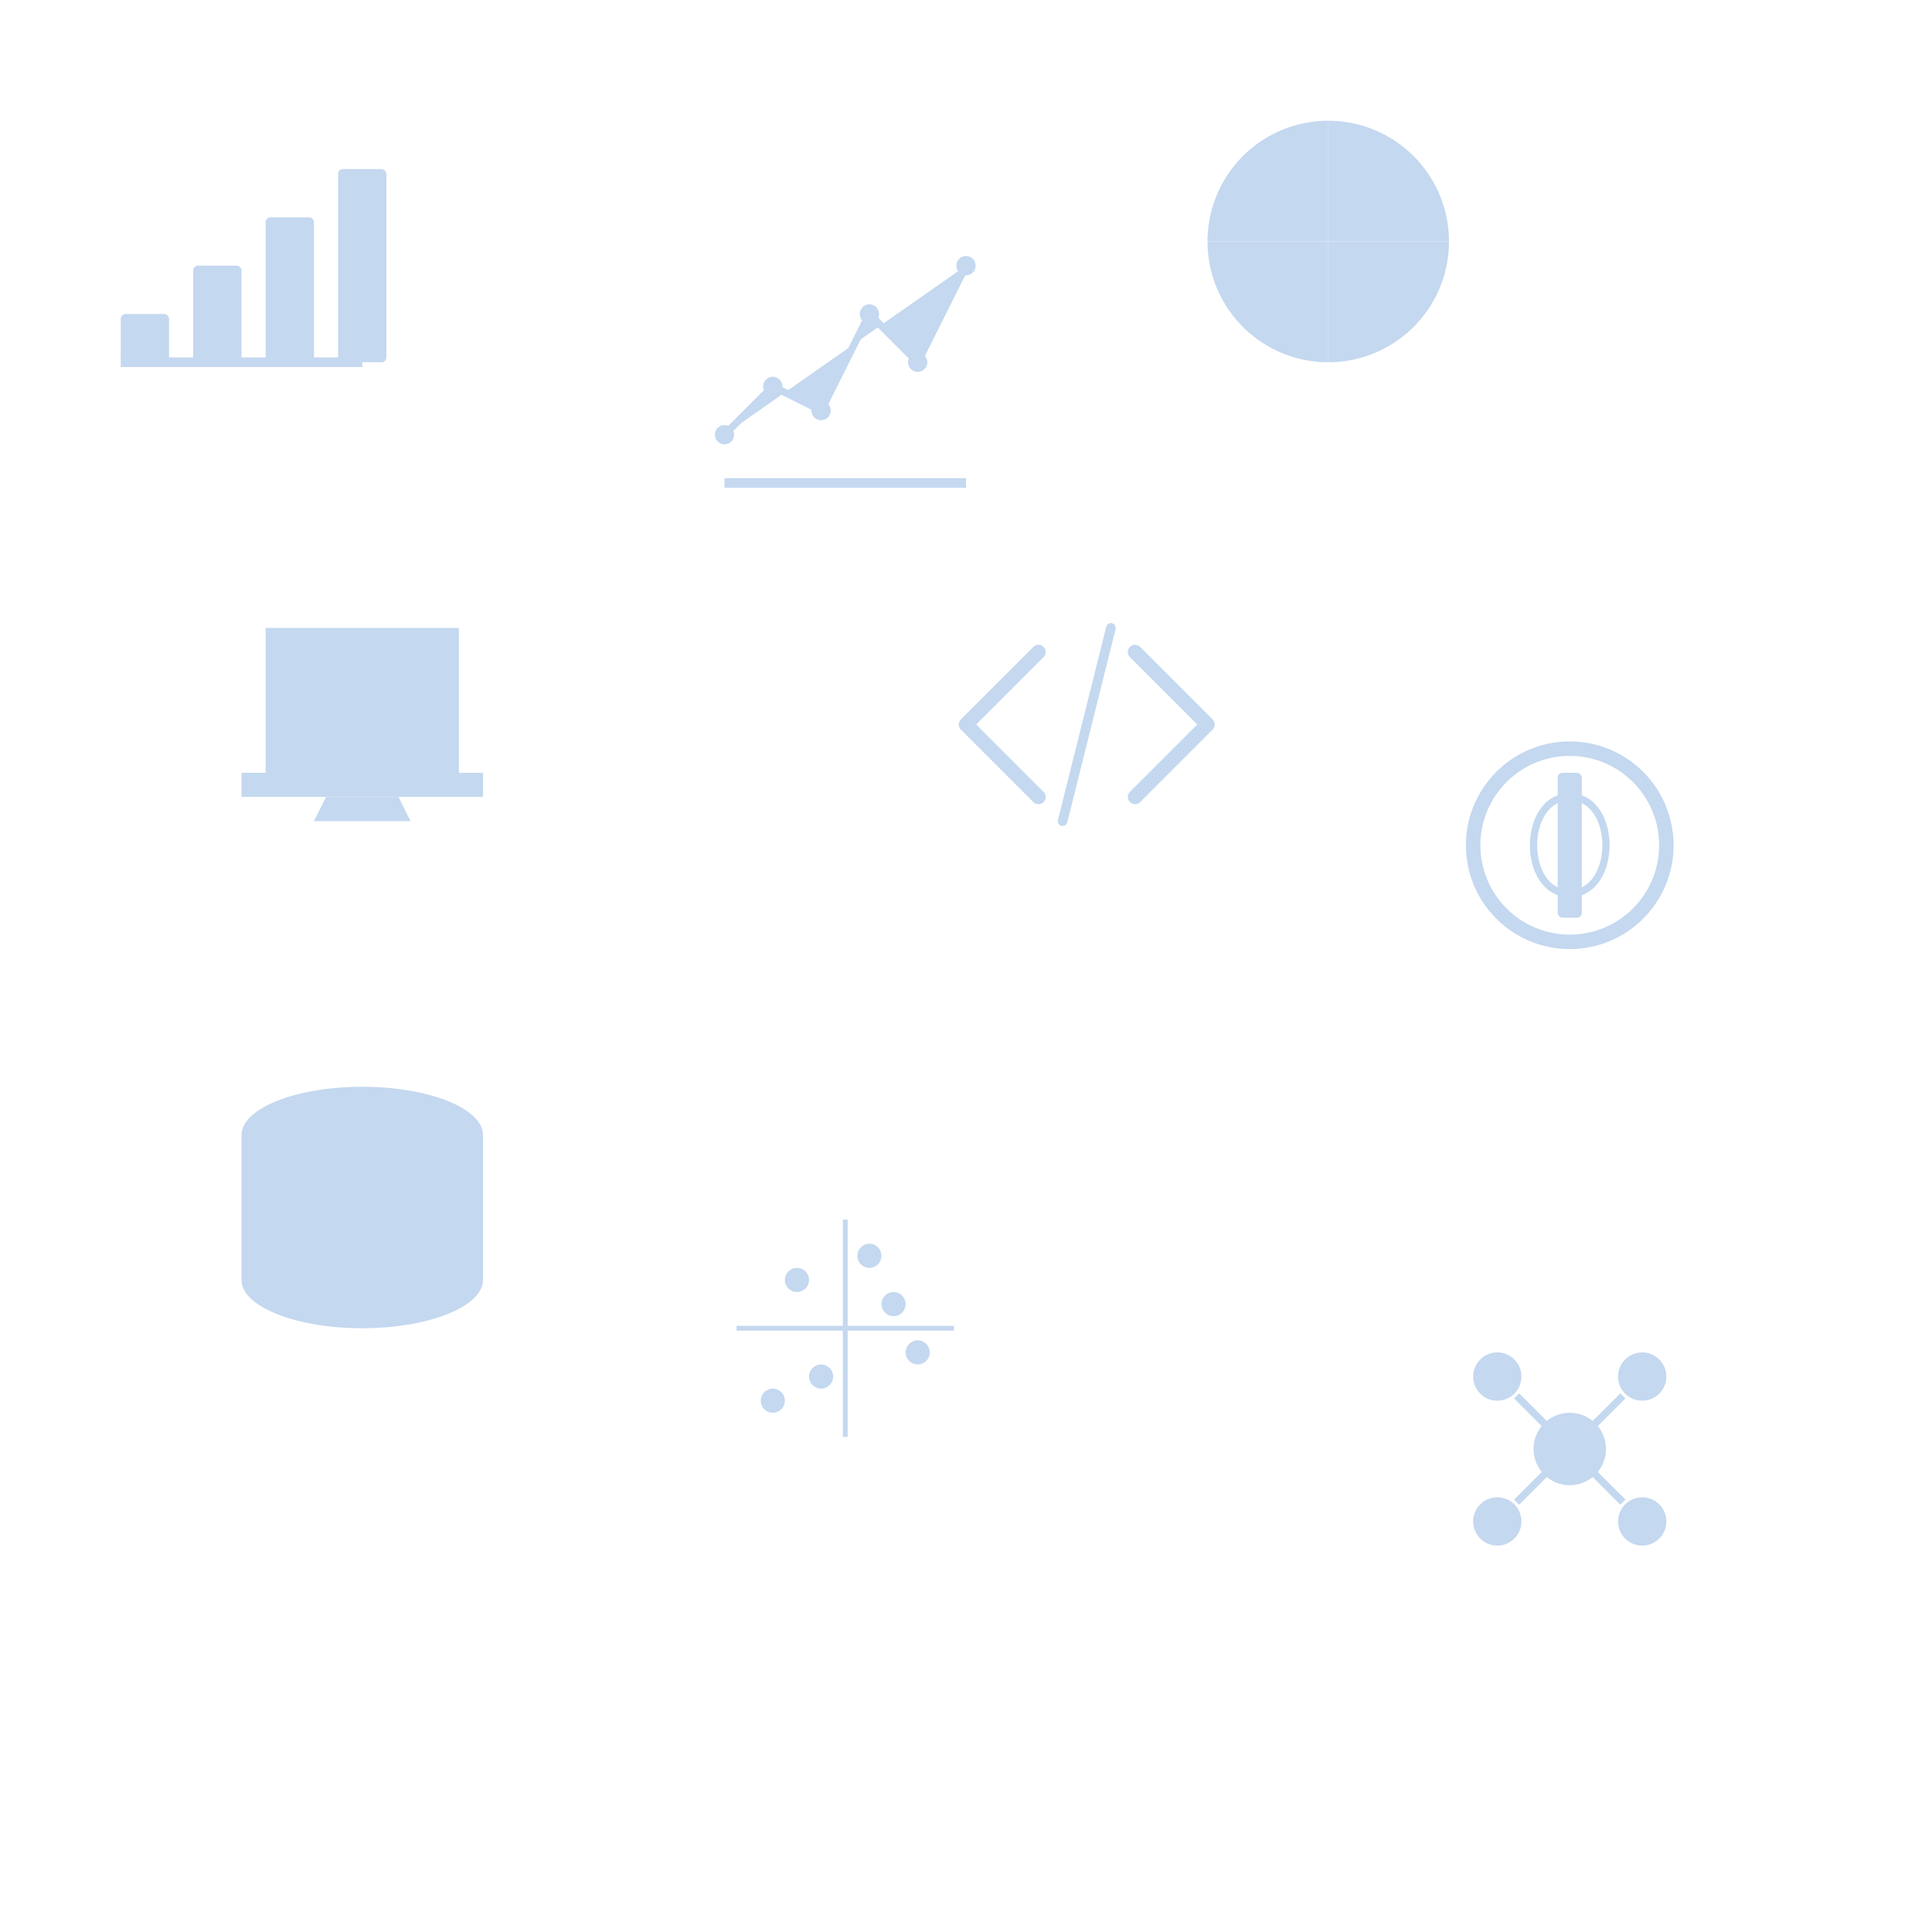 <?xml version="1.0" encoding="UTF-8"?>
<svg width="800px" height="800px" viewBox="0 0 800 800" version="1.1" xmlns="http://www.w3.org/2000/svg" xmlns:xlink="http://www.w3.org/1999/xlink">
    <title>Economics Pattern</title>
    <g id="Economics" stroke="none" stroke-width="1" fill="none" fill-rule="evenodd" opacity="0.25">
        <!-- Chart Bar -->
        <g transform="translate(50, 50)" fill="#1565c0" fill-rule="nonzero">
            <rect x="0" y="80" width="20" height="20" rx="2"/>
            <rect x="30" y="60" width="20" height="40" rx="2"/>
            <rect x="60" y="40" width="20" height="60" rx="2"/>
            <rect x="90" y="20" width="20" height="80" rx="2"/>
            <path d="M0,100 L100,100" stroke="#1565c0" stroke-width="4"/>
        </g>
        <!-- Line Graph -->
        <g transform="translate(300, 100)" fill="#1565c0" fill-rule="nonzero">
            <path stroke="#1565c0" stroke-width="3" d="M0,80 L20,60 L40,70 L60,30 L80,50 L100,10"/>
            <circle cx="0" cy="80" r="4" />
            <circle cx="20" cy="60" r="4" />
            <circle cx="40" cy="70" r="4" />
            <circle cx="60" cy="30" r="4" />
            <circle cx="80" cy="50" r="4" />
            <circle cx="100" cy="10" r="4" />
            <path d="M0,100 L100,100" stroke="#1565c0" stroke-width="4"/>
        </g>
        <!-- Pie Chart -->
        <g transform="translate(500, 50)" fill="#1565c0" fill-rule="nonzero">
            <path d="M50,50 L50,0 A50,50 0 0,1 100,50 Z"/>
            <path d="M50,50 L100,50 A50,50 0 0,1 50,100 Z"/>
            <path d="M50,50 L50,100 A50,50 0 0,1 0,50 Z"/>
            <path d="M50,50 L0,50 A50,50 0 0,1 50,0 Z"/>
        </g>
        <!-- Computer -->
        <g transform="translate(100, 250)" fill="#1565c0" fill-rule="nonzero">
            <path d="M90,70 L10,70 L10,10 L90,10 L90,70 Z"/>
            <path d="M100,80 L0,80 L0,70 L100,70 L100,80 Z"/>
            <path d="M70,90 L30,90 L35,80 L65,80 L70,90 Z"/>
            <rect x="40" y="75" width="20" height="2" rx="1"/>
        </g>
        <!-- Code -->
        <g transform="translate(400, 250)" fill="#1565c0" fill-rule="nonzero">
            <path d="M30,20 L0,50 L30,80" stroke="#1565c0" stroke-width="6" fill="none" stroke-linecap="round" stroke-linejoin="round"/>
            <path d="M70,20 L100,50 L70,80" stroke="#1565c0" stroke-width="6" fill="none" stroke-linecap="round" stroke-linejoin="round"/>
            <path d="M40,90 L60,10" stroke="#1565c0" stroke-width="4" fill="none" stroke-linecap="round"/>
        </g>
        <!-- Money -->
        <g transform="translate(600, 300)" fill="#1565c0" fill-rule="nonzero">
            <circle cx="50" cy="50" r="40" stroke="#1565c0" stroke-width="6" fill="none"/>
            <path d="M50,30 C60,30 65,40 65,50 C65,60 60,70 50,70 C40,70 35,60 35,50 C35,40 40,30 50,30 Z" stroke="#1565c0" stroke-width="3" fill="none"/>
            <rect x="45" y="20" width="10" height="60" rx="2"/>
        </g>
        <!-- Database -->
        <g transform="translate(100, 450)" fill="#1565c0" fill-rule="nonzero">
            <path d="M50,100 C22.4,100 0,91 0,80 L0,20 C0,9 22.4,0 50,0 C77.6,0 100,9 100,20 L100,80 C100,91 77.6,100 50,100 Z M100,20 C100,31 77.6,40 50,40 C22.4,40 0,31 0,20 M100,50 C100,61 77.6,70 50,70 C22.4,70 0,61 0,50"/>
        </g>
        <!-- Statistics -->
        <g transform="translate(300, 500)" fill="#1565c0" fill-rule="nonzero">
            <path d="M5,50 L95,50" stroke="#1565c0" stroke-width="2"/>
            <path d="M50,5 L50,95" stroke="#1565c0" stroke-width="2"/>
            <circle cx="30" cy="30" r="5"/>
            <circle cx="70" cy="40" r="5"/>
            <circle cx="40" cy="70" r="5"/>
            <circle cx="60" cy="20" r="5"/>
            <circle cx="80" cy="60" r="5"/>
            <circle cx="20" cy="80" r="5"/>
        </g>
        <!-- Network -->
        <g transform="translate(600, 550)" fill="#1565c0" fill-rule="nonzero">
            <circle cx="20" cy="20" r="10"/>
            <circle cx="80" cy="20" r="10"/>
            <circle cx="20" cy="80" r="10"/>
            <circle cx="80" cy="80" r="10"/>
            <circle cx="50" cy="50" r="15"/>
            <path d="M28,28 L42,42 M58,42 L72,28 M28,72 L42,58 M58,58 L72,72" stroke="#1565c0" stroke-width="3"/>
        </g>
    </g>
</svg> 
